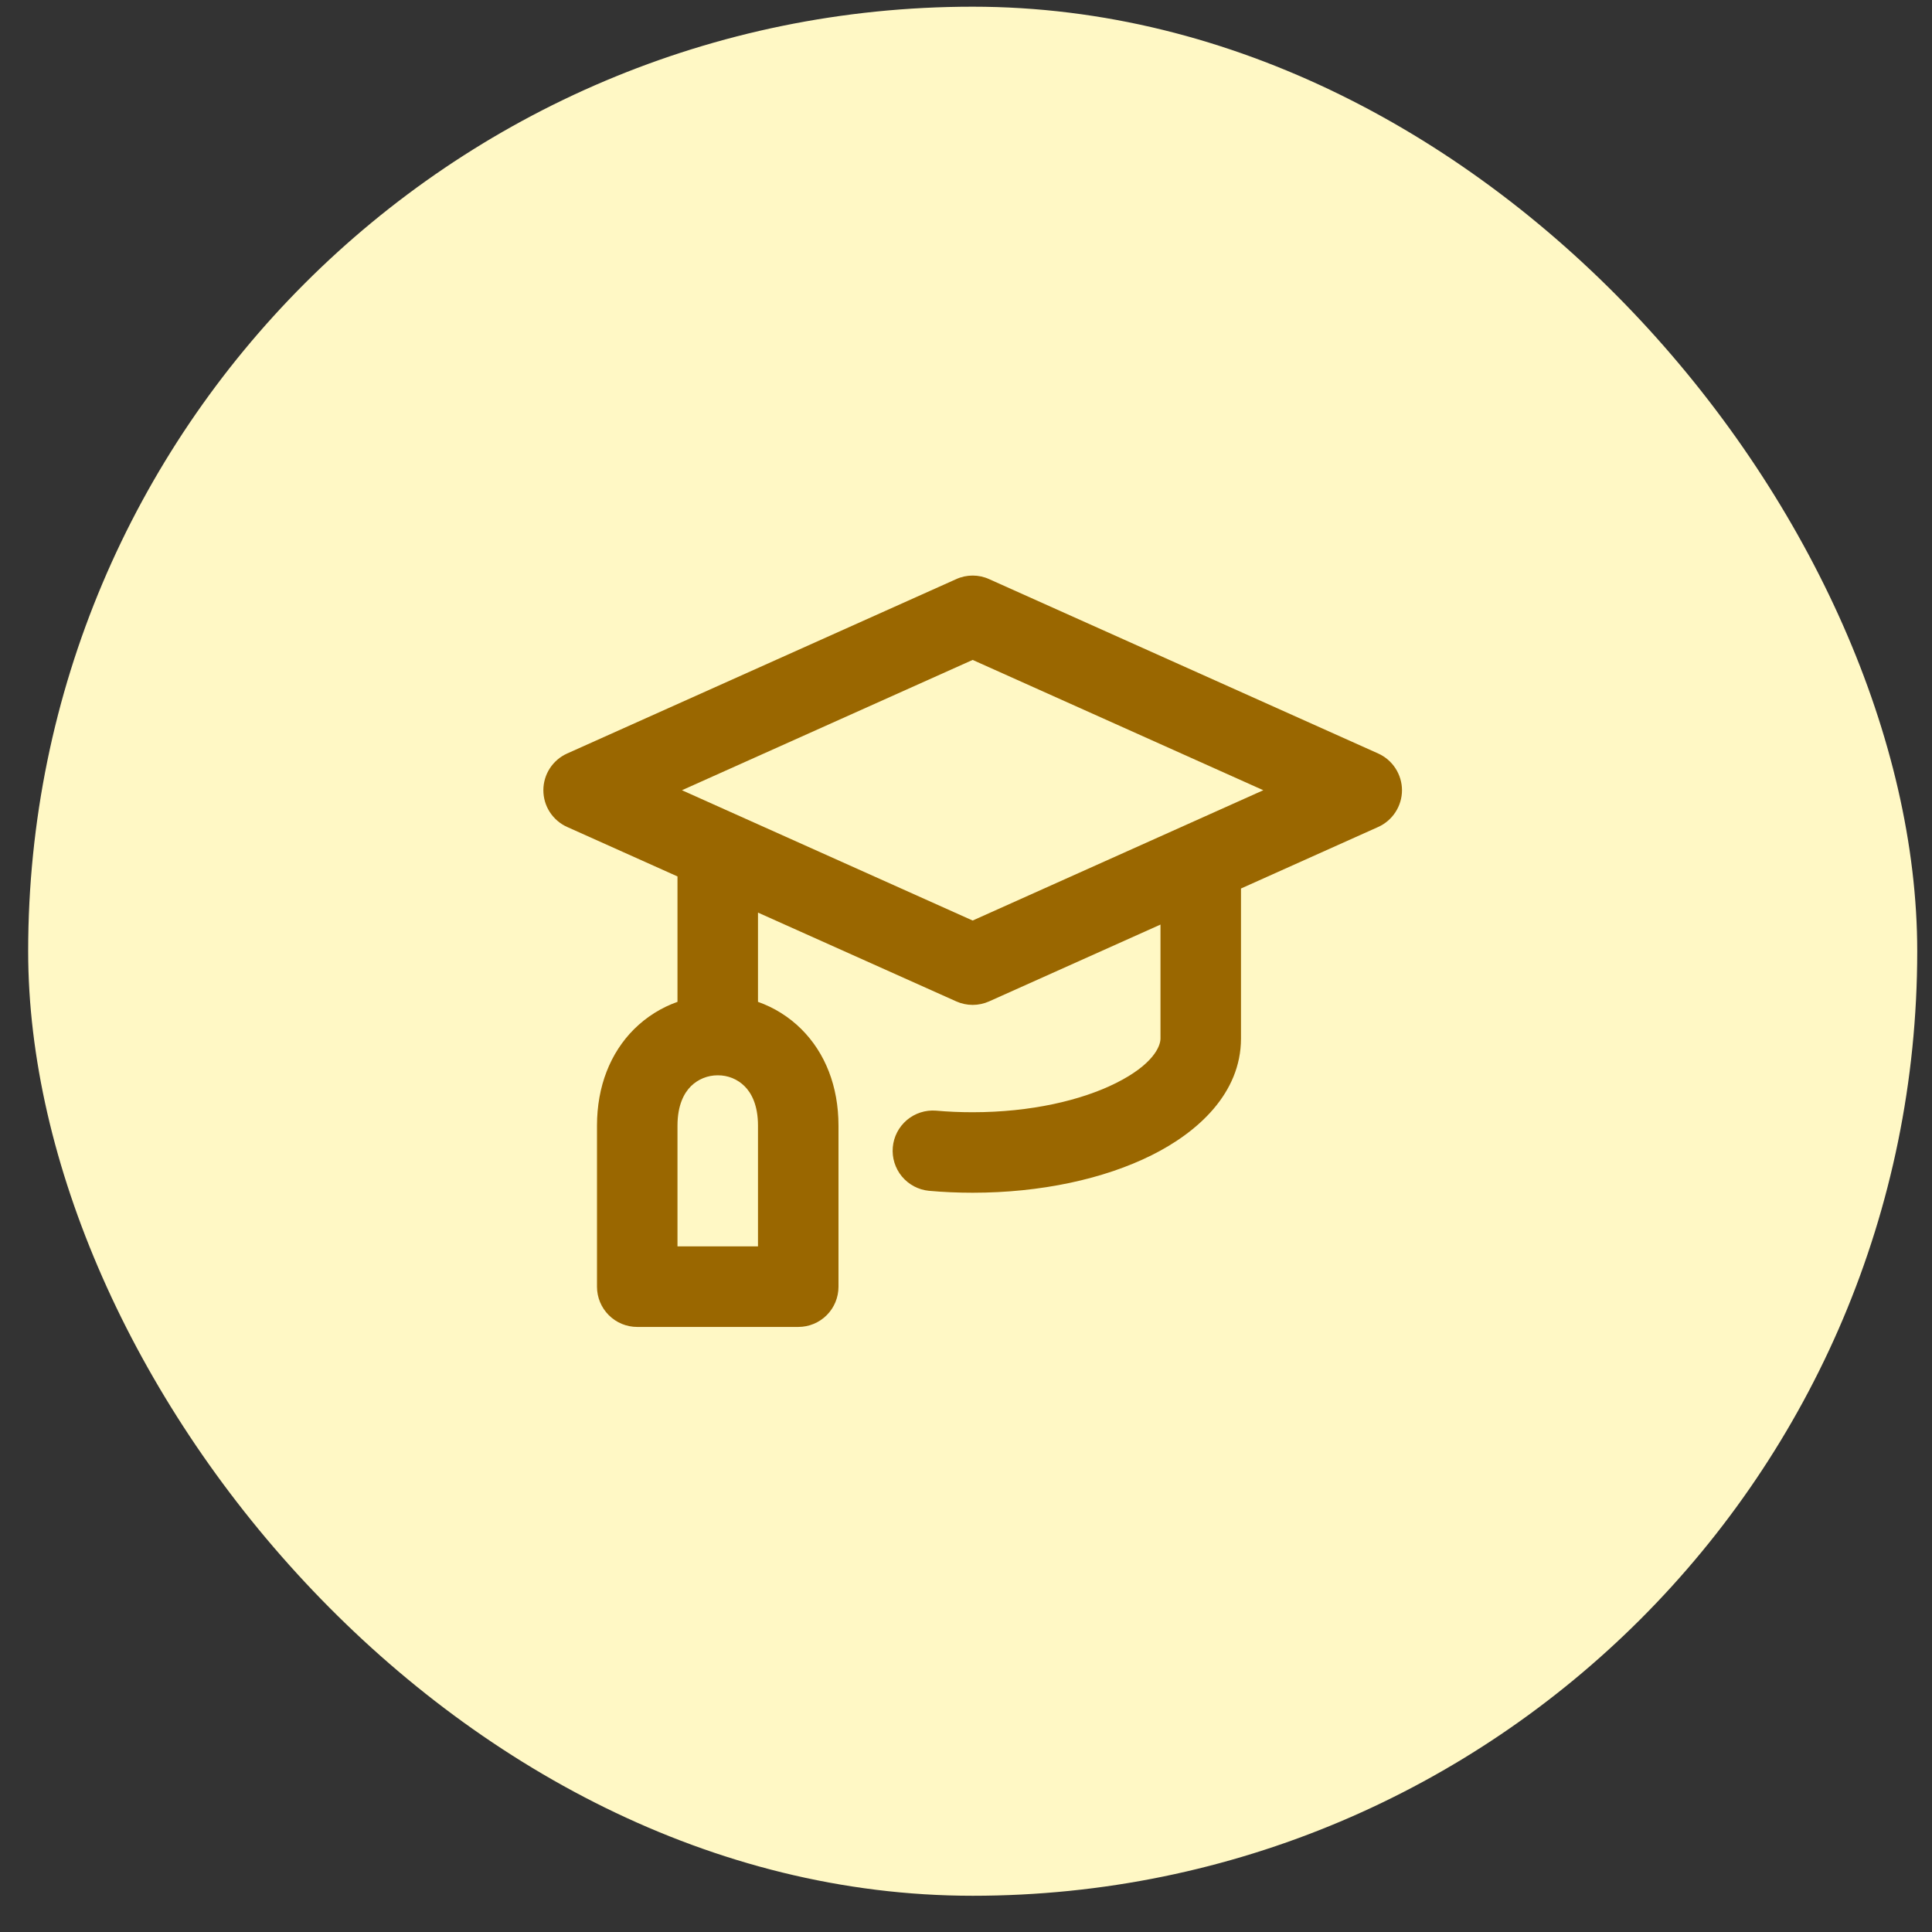 <svg width="45" height="45" viewBox="0 0 45 45" fill="none" xmlns="http://www.w3.org/2000/svg">
<rect x="0" y="0" width="45" height="45" fill="#333333" stroke="none"/>
<rect x="0.656" y="0.156" width="44" height="44" rx="22" fill="#FFF8C5"/>
<path d="M22.272 13.489C22.392 13.434 22.523 13.406 22.655 13.406C22.788 13.406 22.919 13.434 23.039 13.489L32.102 17.551C32.266 17.625 32.406 17.745 32.504 17.897C32.602 18.049 32.655 18.226 32.655 18.406C32.655 18.587 32.602 18.764 32.504 18.915C32.406 19.067 32.266 19.187 32.102 19.261L28.905 20.695V24.188C28.905 25.468 27.893 26.374 26.83 26.904C25.714 27.462 24.237 27.781 22.655 27.781C22.308 27.781 21.968 27.766 21.635 27.736C21.39 27.712 21.164 27.591 21.006 27.401C20.849 27.211 20.773 26.966 20.795 26.72C20.817 26.474 20.935 26.247 21.123 26.088C21.312 25.928 21.556 25.85 21.802 25.869C22.077 25.894 22.364 25.906 22.655 25.906C24.008 25.906 25.187 25.63 25.993 25.227C26.855 24.796 27.03 24.375 27.03 24.188V21.535L23.039 23.324C22.919 23.378 22.788 23.406 22.655 23.406C22.523 23.406 22.392 23.378 22.272 23.324L17.655 21.256V23.335C18.025 23.466 18.374 23.679 18.67 23.975C19.218 24.523 19.53 25.299 19.53 26.22V29.97C19.53 30.219 19.432 30.457 19.256 30.633C19.08 30.809 18.842 30.907 18.593 30.907H14.843C14.594 30.907 14.356 30.809 14.18 30.633C14.004 30.457 13.905 30.219 13.905 29.97V26.22C13.905 25.299 14.218 24.523 14.765 23.975C15.062 23.679 15.41 23.466 15.78 23.335V20.414L13.209 19.261C13.044 19.187 12.905 19.067 12.806 18.915C12.708 18.764 12.656 18.587 12.656 18.406C12.656 18.226 12.708 18.049 12.806 17.897C12.905 17.745 13.044 17.625 13.209 17.551L22.272 13.489ZM15.884 18.406L22.655 21.441L29.425 18.406L22.655 15.371L15.884 18.406ZM15.78 26.219V29.031H17.655V26.219C17.655 25.734 17.499 25.455 17.343 25.3C17.261 25.218 17.163 25.154 17.056 25.11C16.949 25.067 16.834 25.045 16.718 25.046C16.484 25.045 16.259 25.136 16.093 25.3C15.937 25.455 15.78 25.734 15.78 26.219Z" fill="#9A6700"/>
</svg>
